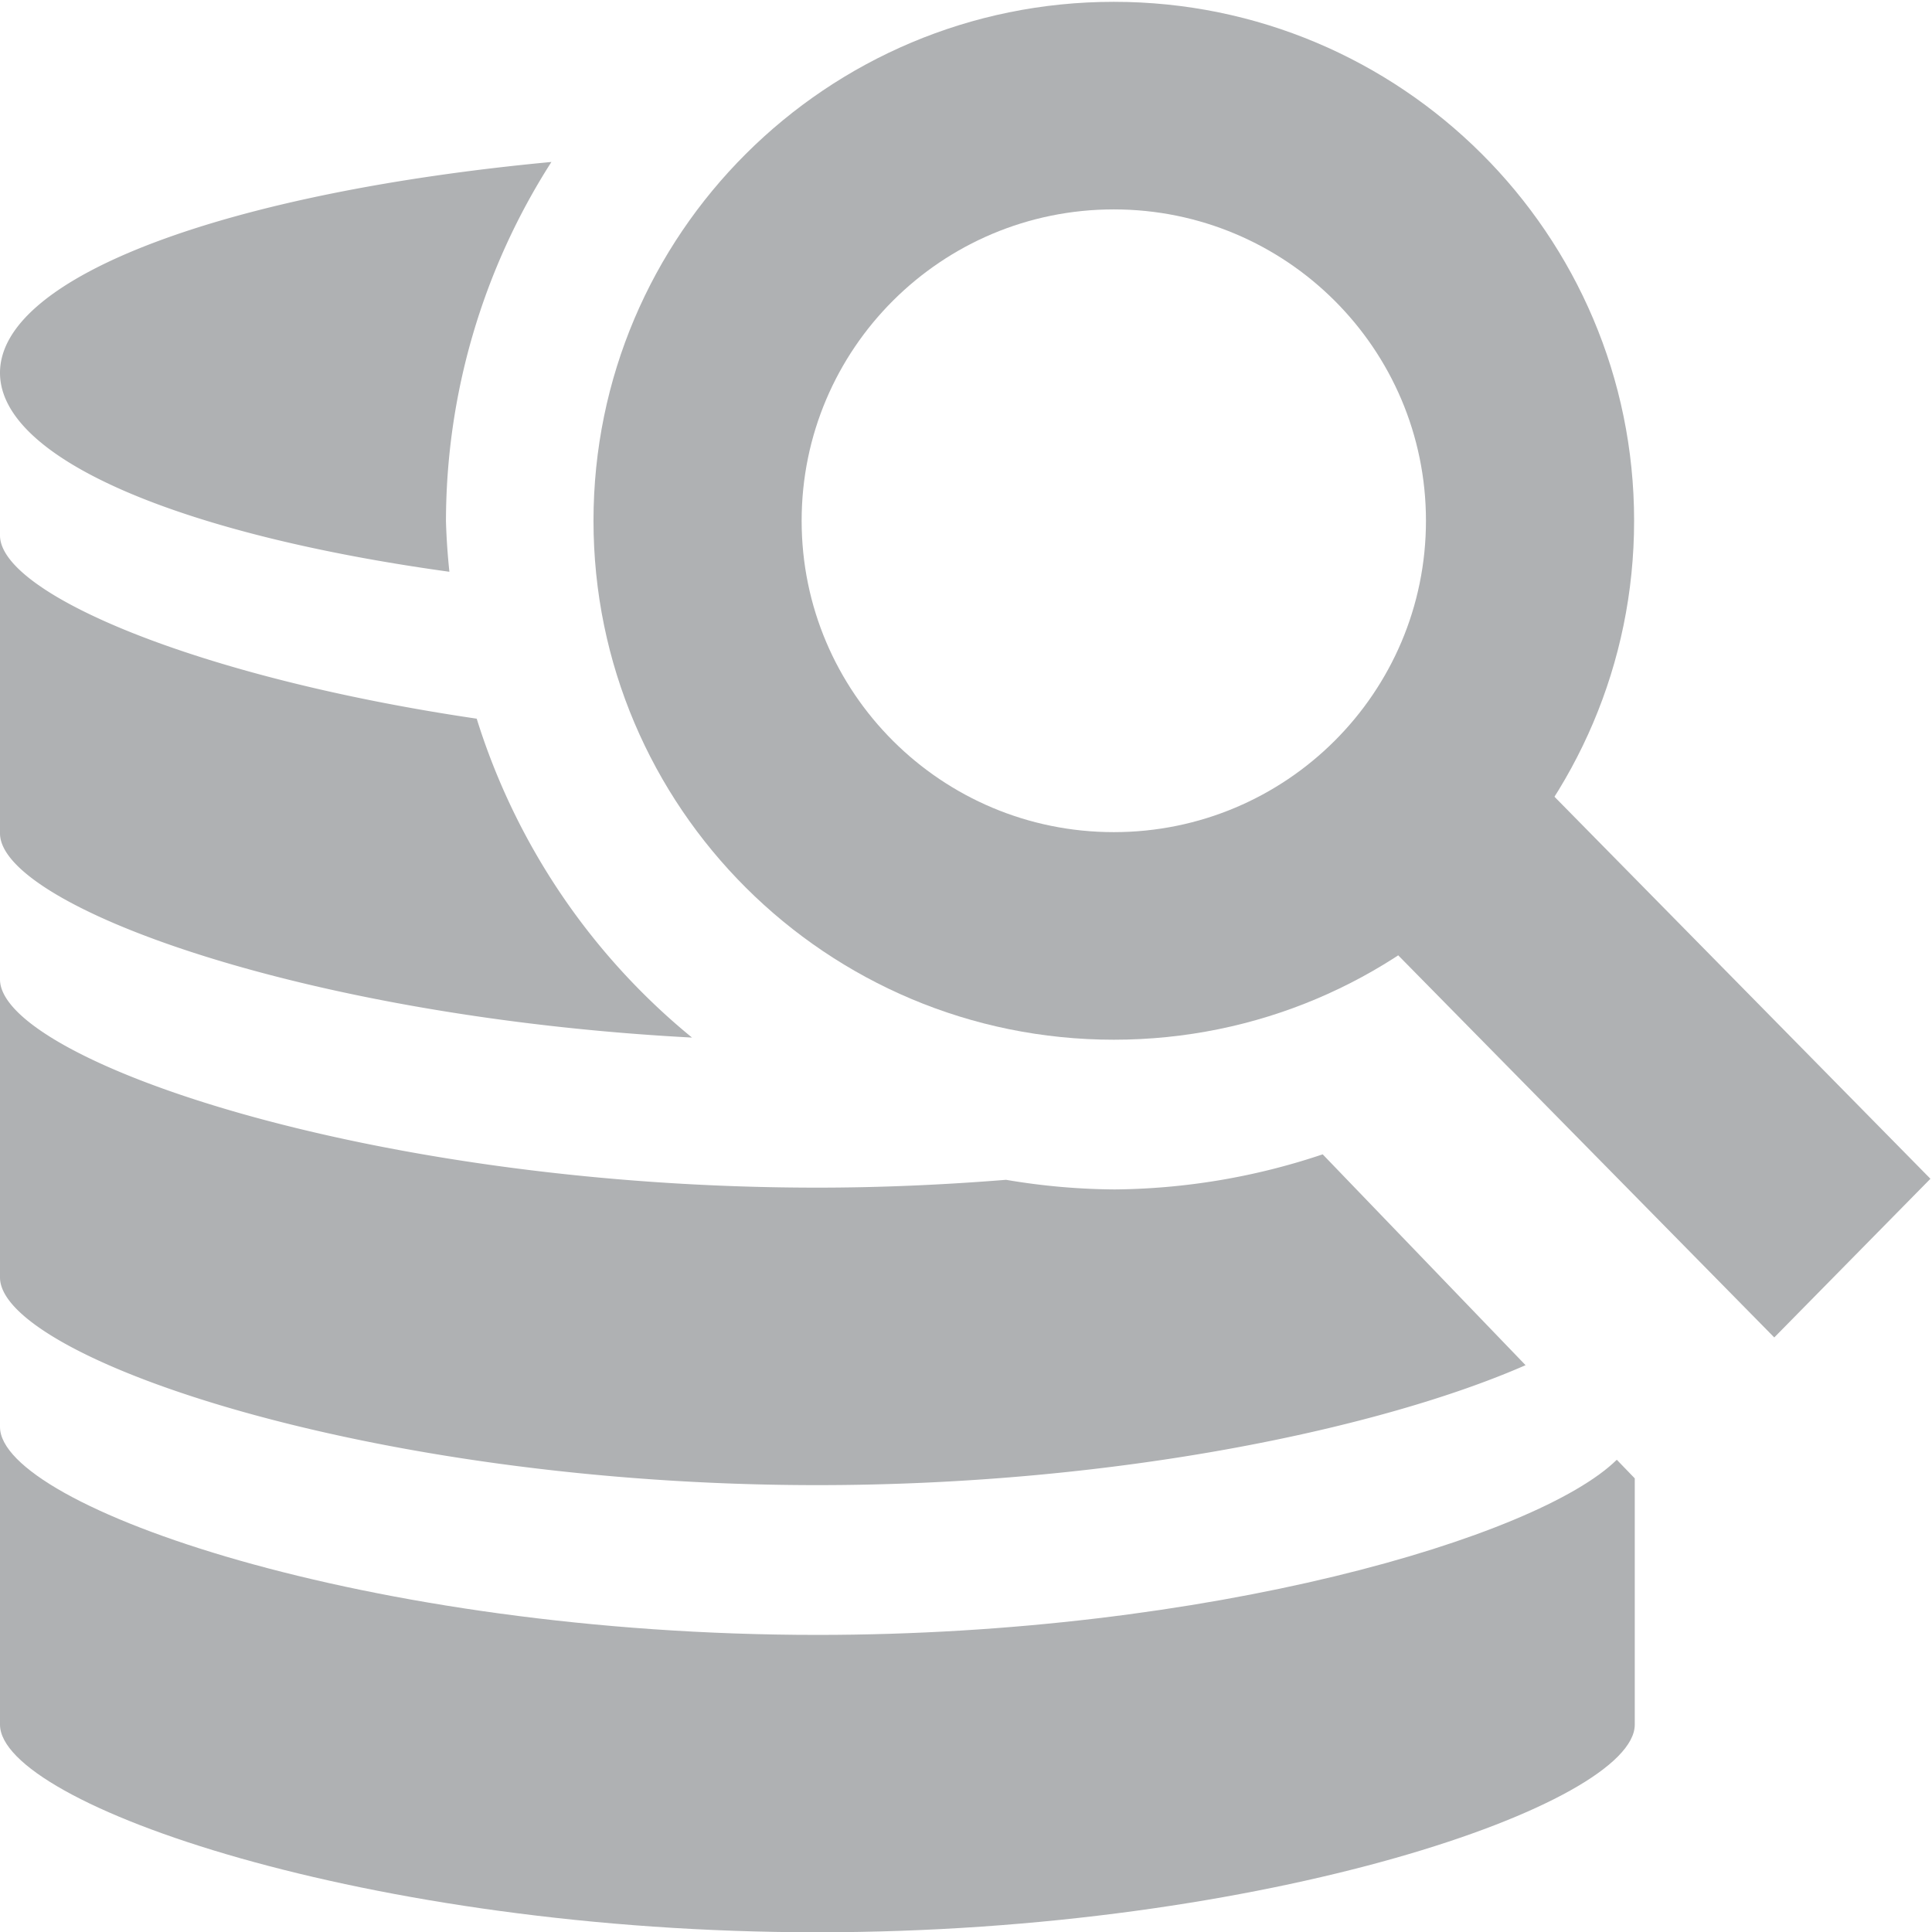 <svg width="13" height="13" version="1.1" viewBox="0 0 13 13"  xmlns="http://www.w3.org/2000/svg"><g transform="matrix(-1.1 0 0 .667 14.3 .533)" fill="#afb1b3" stroke-width=".913">
        <path d="m9.628 0.835c1.961 0.304 3.372 1.142 3.372 2.127 0 0.877-1.12 1.636-2.749 2.007a4.091 6.74 0 0 0 0.021-0.507 4.091 6.74 0 0 0-0.645-3.627z"/>
        <path d="m13 4.602v3.006c0 0.724-1.844 1.852-4.233 2.06a4.091 6.75 0 0 0 1.317-3.217c1.715-0.417 2.916-1.265 2.916-1.849z"/>
        <path d="m13 9.082v3.006c0 0.8-2.25 2.095-5 2.095-1.848 0-3.467-0.584-4.332-1.21l1.241-2.127a4.091 6.74 0 0 0 1.273 0.354 4.091 6.74 0 0 0 0.664-0.097c0.371 0.049 0.757 0.079 1.154 0.079 2.75 0 5-1.301 5-2.101z"/>
        <path d="m13 13.596v3.003c0 0.8-2.25 2.095-5 2.095s-5-1.295-5-2.095v-2.484l0.11-0.188c0.482 0.783 2.496 1.767 4.89 1.767 2.75 0 5-1.298 5-2.098z"/>
    </g><g transform="matrix(.743 0 0 .755 3.622 -.366)" fill="#afb1b3" fill-rule="evenodd">
        <rect transform="rotate(-45,9.9,9.697)" x="8.9" y="6.869" width="2" height="5.657"/>
        <path d="m5.212 9.751c-2.602 0-4.712-2.071-4.712-4.625s2.11-4.625 4.712-4.625c2.602 0 4.712 2.071 4.712 4.625s-2.11 4.625-4.712 4.625zm0-1.85c1.561 0 2.827-1.242 2.827-2.775s-1.266-2.775-2.827-2.775c-1.561 0-2.827 1.242-2.827 2.775s1.266 2.775 2.827 2.775z" stroke-width=".983"/>
    </g></svg>

